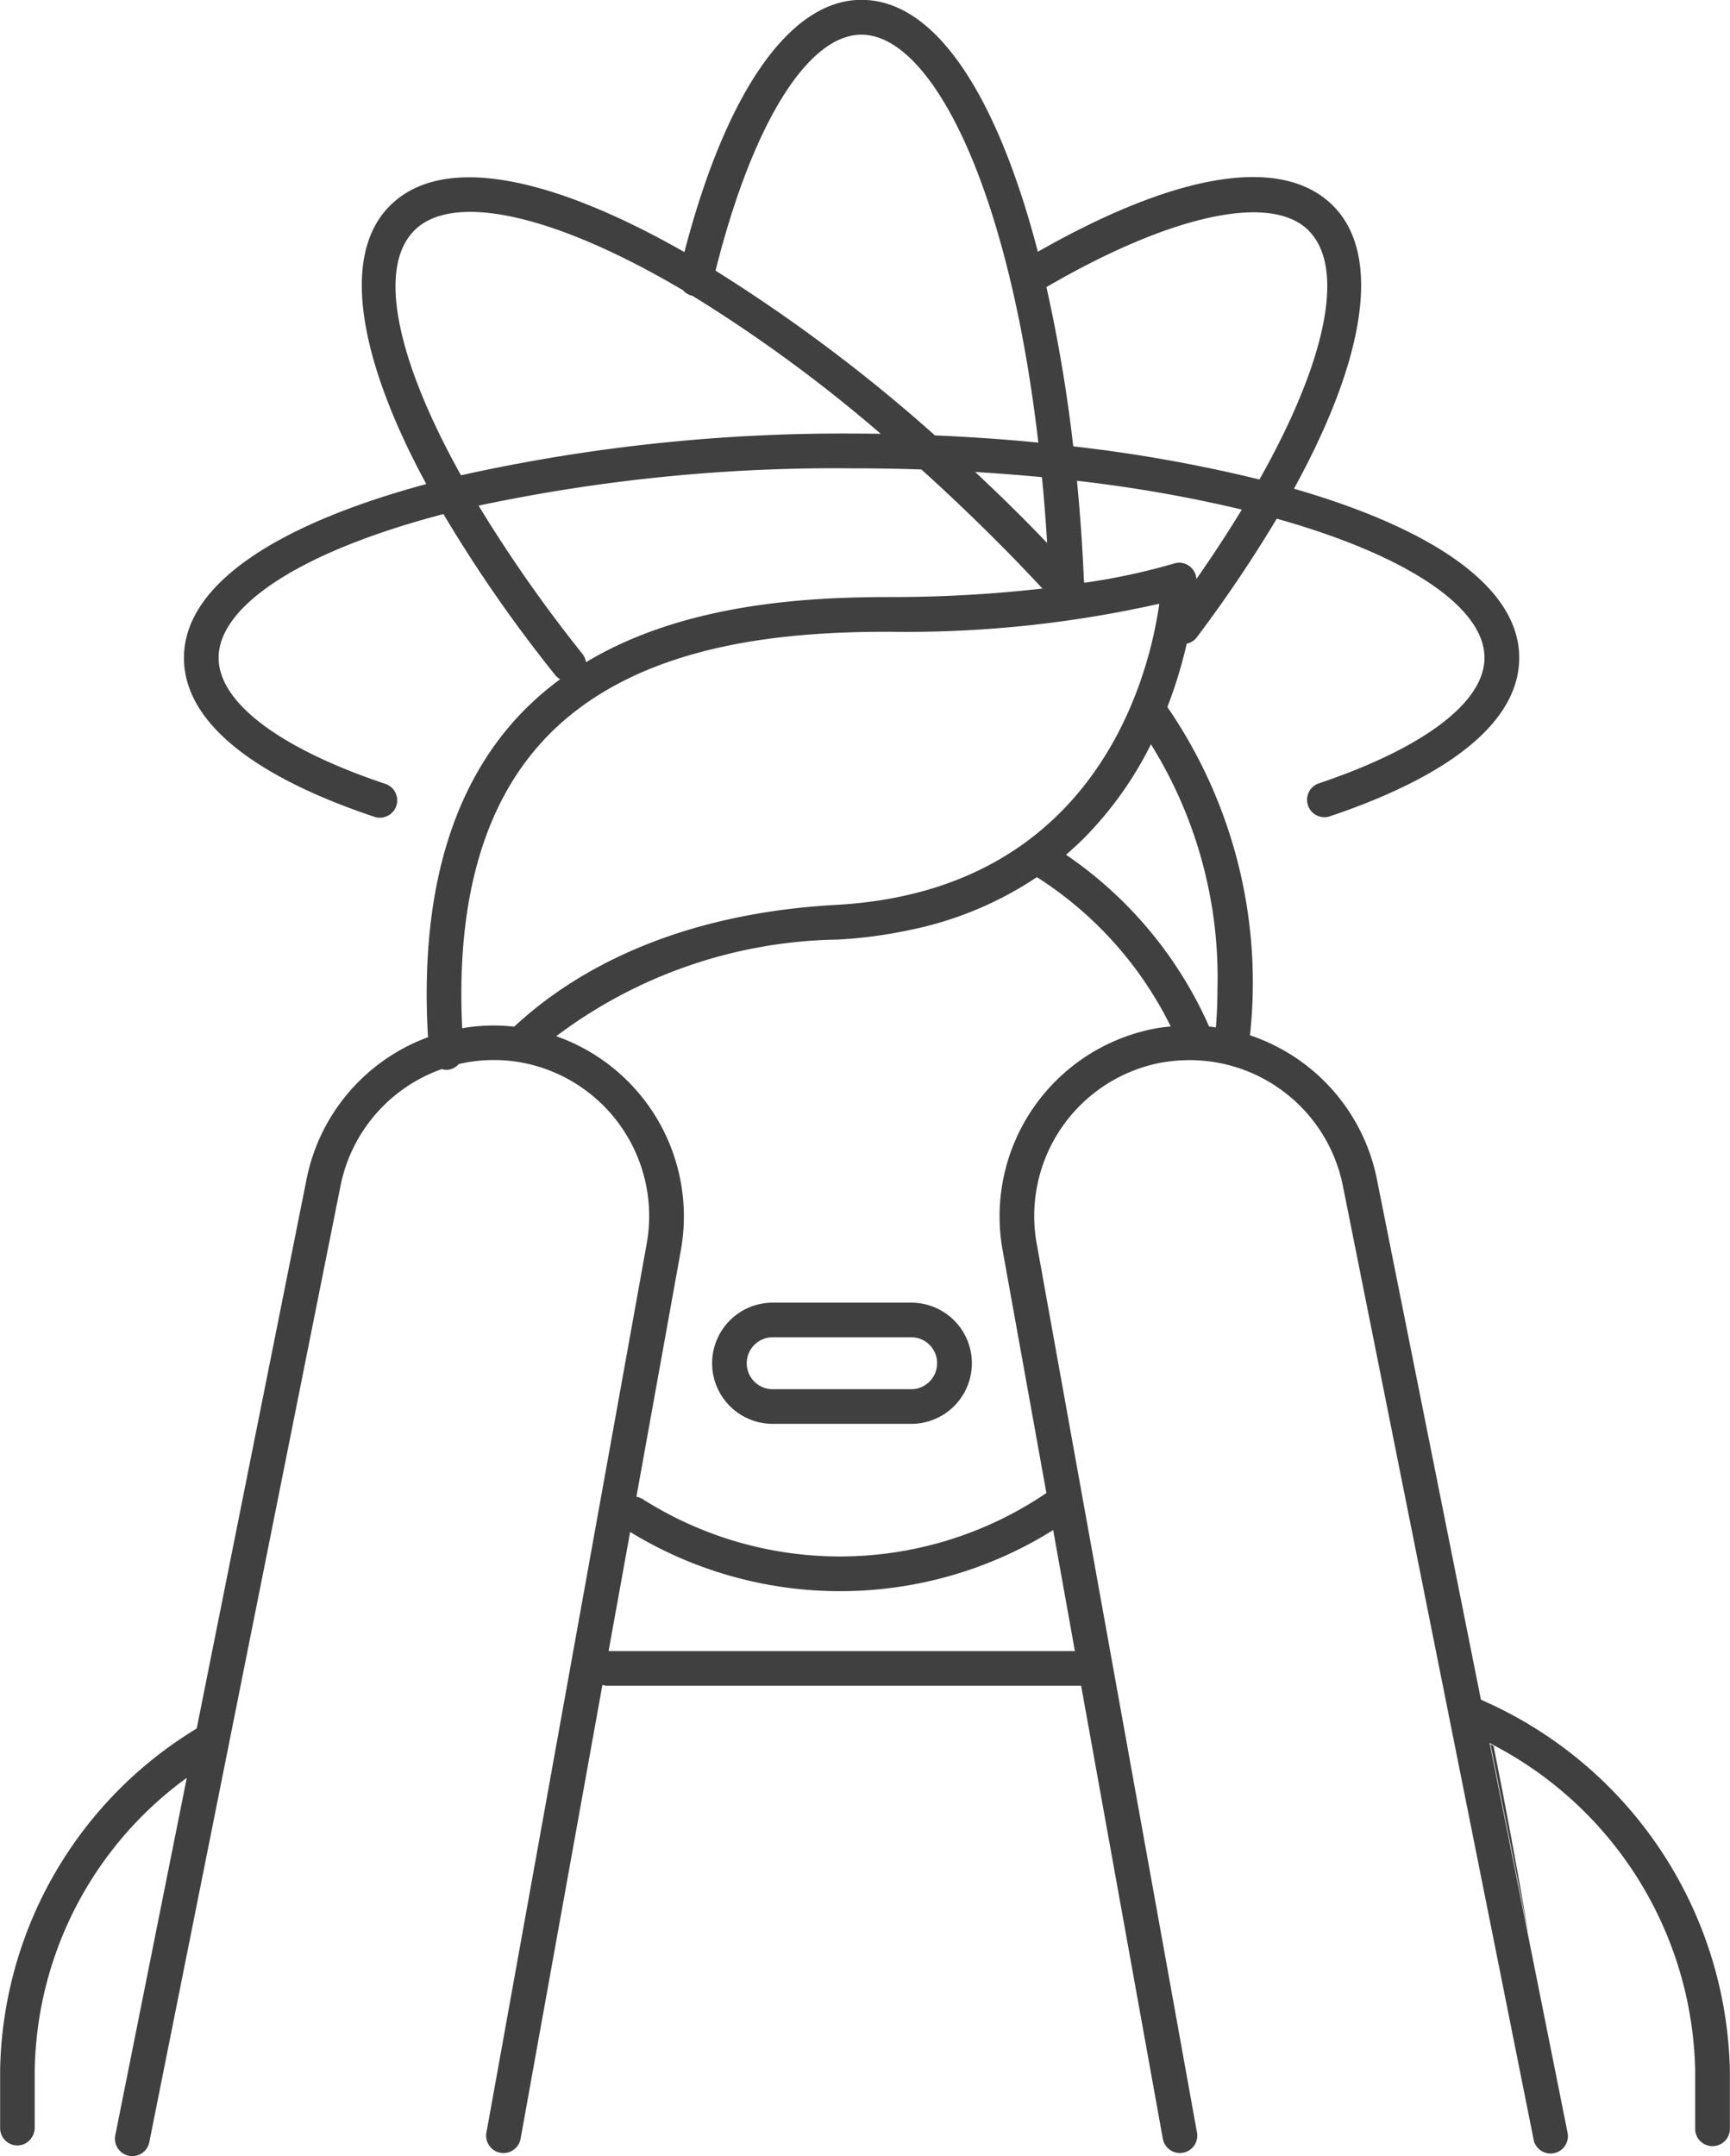 <svg xmlns="http://www.w3.org/2000/svg" width="56.174" height="70" viewBox="0 0 56.174 70">
  <g id="Group_5871" data-name="Group 5871" transform="translate(-1049.452 -265.974)">
    <path id="Path_1043" data-name="Path 1043" d="M1236.479,484.751l1.232,6.159q-.52-3.058-1.131-6.1C1236.545,484.791,1236.513,484.77,1236.479,484.751Z" transform="translate(-138.631 -162.152)" fill="#404040"/>
    <path id="Path_1044" data-name="Path 1044" d="M1050.016,335.625a.557.557,0,0,0,.49-.3.545.545,0,0,0,.074-.264v-1.878a11.966,11.966,0,0,1,4.937-9.493l-.28,1.4-1.916,9.577-.126.63a.564.564,0,0,0,.442.663.586.586,0,0,0,.111.011.564.564,0,0,0,.552-.453l.17-.851,2.417-12.084a.58.58,0,0,0,.012-.061l3.614-18.072a5.074,5.074,0,0,1,3.286-3.769.547.547,0,0,0,.132.025l.045,0a.557.557,0,0,0,.373-.188,5,5,0,0,1,2.037-.05,5.068,5.068,0,0,1,4.066,5.874l-5.108,28.326-.1.547a.564.564,0,0,0,1.11.2l.135-.746,2.34-12.978.184-1.019a.538.538,0,0,0,.144.029h15.4l.187,1.037,2.332,12.93.135.746a.564.564,0,0,0,1.11-.2l-.1-.547-5.108-28.326a5.067,5.067,0,0,1,4.066-5.874c.037-.007.074-.009.11-.015a5.077,5.077,0,0,1,5.763,4l6.2,30.994,0,.011a.564.564,0,0,0,1.105-.221l-.114-.568-1.187-5.935-1.236-6.178c.034.019.066.04.1.059a12.2,12.2,0,0,1,6.575,10.567v1.878a.564.564,0,1,0,1.127,0v-1.878a13.442,13.442,0,0,0-8-11.99l-.084-.042-.753-3.767-2.63-13.152a6.21,6.21,0,0,0-4.116-4.646,15.794,15.794,0,0,0-2.682-10.657,15.024,15.024,0,0,0,.629-2.058.545.545,0,0,0,.323-.2,43.6,43.6,0,0,0,2.6-3.857c4.262,1.2,6.745,2.887,6.745,4.515,0,1.441-1.961,2.927-5.38,4.079a.564.564,0,0,0,.36,1.069c4.022-1.354,6.148-3.134,6.148-5.147,0-2.365-2.971-4.235-7.314-5.488,2.337-4.258,2.853-7.6,1.269-9.187-1.636-1.637-5.029-1.1-9.585,1.494-1.24-4.763-3.192-8.178-5.729-8.178-2.316,0-4.392,2.977-5.748,8.189-4.164-2.373-7.807-3.264-9.566-1.5-1.566,1.566-1.068,4.867,1.184,9.031-4.644,1.252-7.868,3.178-7.868,5.643,0,2.023,2.144,3.809,6.2,5.165a.564.564,0,0,0,.358-1.069c-3.452-1.154-5.432-2.647-5.432-4.1,0-1.7,2.7-3.462,7.3-4.665a45.48,45.48,0,0,0,3.644,5.245.547.547,0,0,0,.146.116,9.806,9.806,0,0,0-1.385,1.233c-2.2,2.383-3.17,5.884-2.907,10.39a6.2,6.2,0,0,0-3.937,4.58l-3.573,17.862a13.241,13.241,0,0,0-6.383,11.088v1.878A.564.564,0,0,0,1050.016,335.625Zm34.338-16.05h-15.141l.7-3.868a13.051,13.051,0,0,0,13.736-.06Zm2.622-20.214a6.206,6.206,0,0,0-4.972,7.183l1.425,7.9a11.945,11.945,0,0,1-13.105.2.564.564,0,0,0-.207-.08l1.446-8.019a6.2,6.2,0,0,0-4.05-6.931,15.582,15.582,0,0,1,9.159-3.138,15.056,15.056,0,0,0,2.334-.313,11.538,11.538,0,0,0,4.114-1.713,12.074,12.074,0,0,1,4.347,4.848C1087.3,299.313,1087.14,299.331,1086.976,299.361Zm2.007-1.233c0,.431-.022.833-.05,1.2-.073-.01-.146-.02-.22-.028a13.21,13.21,0,0,0-4.647-5.578c.224-.193.439-.39.639-.595a11.758,11.758,0,0,0,2.119-2.991A14.339,14.339,0,0,1,1088.983,298.129Zm-.684-13.357a.56.56,0,0,0-.737-.5,20.66,20.66,0,0,1-2.888.62v0l-.025-.026c-.046-1.1-.122-2.2-.227-3.282a45.019,45.019,0,0,1,5.353.934Q1089.109,283.613,1088.3,284.771Zm3.641-11.315c1.221,1.221.564,4.256-1.593,8.085a47.762,47.762,0,0,0-6.046-1.076,49.106,49.106,0,0,0-.871-5.171C1087.473,272.943,1090.72,272.235,1091.941,273.456Zm-8.488,10.144c-.271-.281-.543-.562-.819-.838q-.745-.745-1.517-1.465,1.114.067,2.169.168Q1083.385,282.5,1083.453,283.6Zm-6.029-16.5c2.255,0,4.77,4.867,5.744,13.242-1.1-.107-2.226-.184-3.357-.233a52.621,52.621,0,0,0-7.124-5.348C1073.871,270.028,1075.67,267.1,1077.424,267.1Zm-14.517,6.355c1.239-1.239,4.5-.553,8.726,1.943a.547.547,0,0,0,.276.173c.006,0,.012,0,.018,0a47.509,47.509,0,0,1,6.124,4.486q-.474-.007-.947-.008a57.183,57.183,0,0,0-12.683,1.355C1062.331,277.655,1061.691,274.672,1062.907,273.456Zm2.086,8.934a55.826,55.826,0,0,1,12.111-1.211q1.158,0,2.267.037,1.22,1.1,2.466,2.345c.5.5.987,1.009,1.466,1.521a43.5,43.5,0,0,1-5,.276c-2.875,0-6.735.261-9.823,2.115a.551.551,0,0,0-.107-.26A45.756,45.756,0,0,1,1064.993,282.39Zm2.088,7.638c2.935-3.176,7.811-3.543,11.224-3.543a37.438,37.438,0,0,0,8.793-.911c-.038.27-.1.6-.179.977-.639,2.884-2.837,8.383-10.31,8.8-5.444.3-8.685,2.3-10.459,3.954a5.939,5.939,0,0,0-1.689.051C1064.261,295.28,1065.132,292.137,1067.081,290.028Z" transform="translate(0 0)" fill="#404040"/>
    <path id="Path_1045" data-name="Path 1045" d="M1145.285,429.457h-4.5a1.967,1.967,0,0,0,0,3.934h4.5a1.967,1.967,0,0,0,0-3.934Zm0,2.81h-4.5a.843.843,0,0,1,0-1.686h4.5a.842.842,0,0,1,.838.794c0,.017,0,.032,0,.049A.844.844,0,0,1,1145.285,432.267Z" transform="translate(-66.243 -121.193)" fill="#404040"/>
  </g>
</svg>
